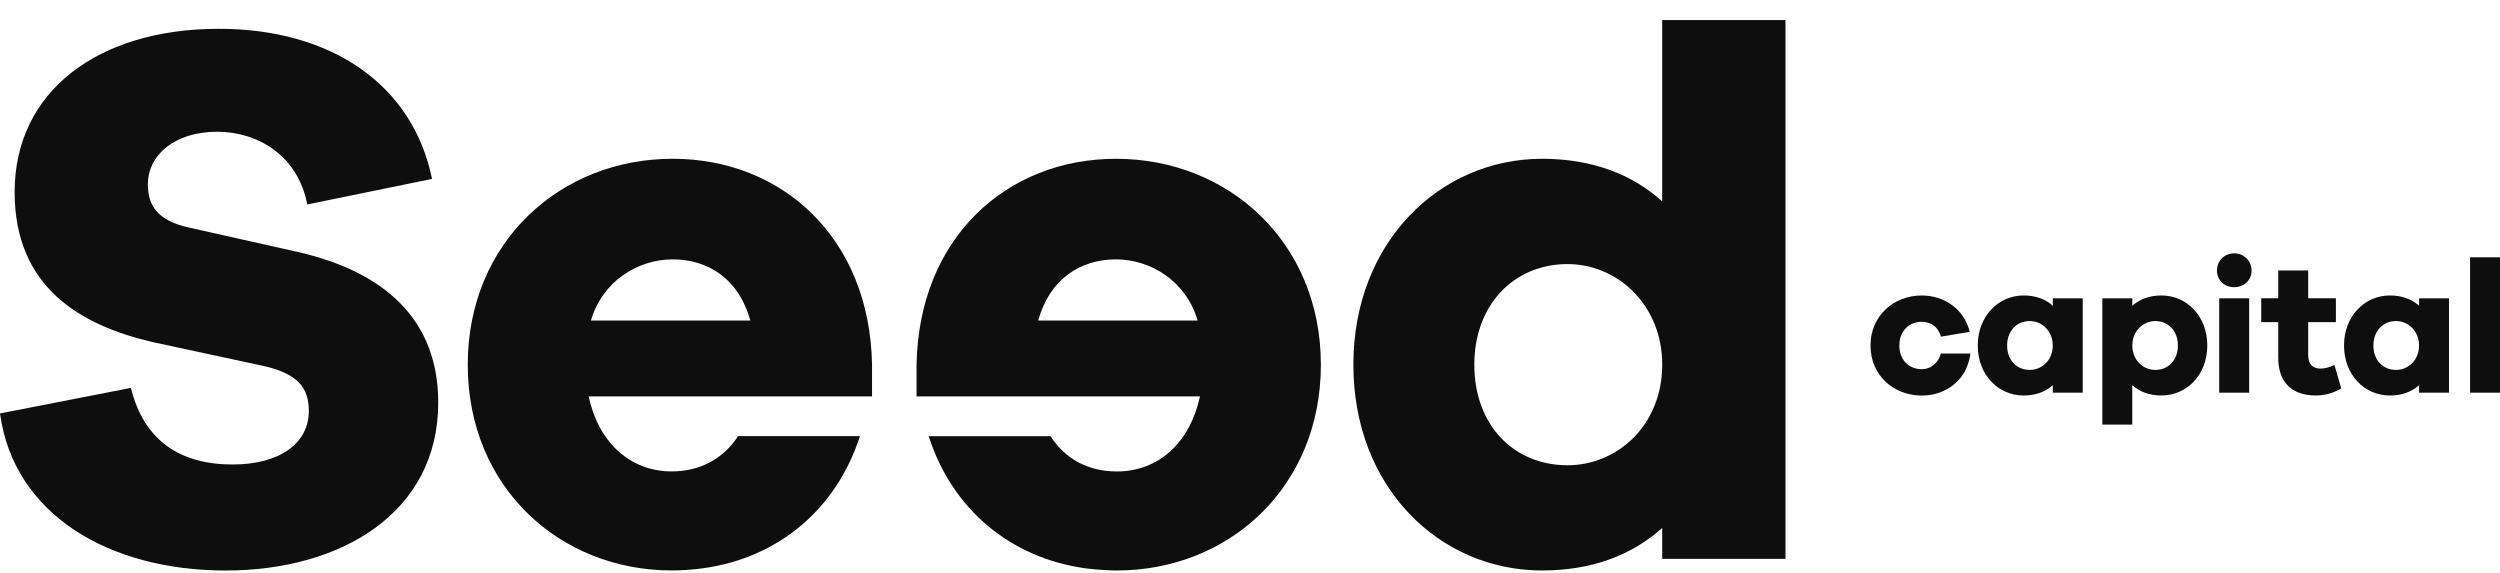 <?xml version="1.0" ?>
<svg xmlns="http://www.w3.org/2000/svg" viewBox="0 0 109 25" fill="none">
	<path d="M18.837 7.801L13.397 8.914C12.993 6.789 11.248 5.744 9.469 5.744C7.621 5.744 6.447 6.756 6.447 8.038C6.447 8.948 6.85 9.623 8.261 9.927L12.927 10.973C16.823 11.849 19.107 13.975 19.107 17.553C19.107 22.378 14.842 24.875 9.838 24.875C4.768 24.875 0.604 22.446 0 18.026L5.708 16.912C6.278 19.24 7.889 20.252 10.14 20.252C12.222 20.252 13.465 19.308 13.465 17.924C13.465 16.912 12.995 16.271 11.384 15.933L6.682 14.921C3.459 14.178 0.638 12.492 0.638 8.375C0.638 3.99 4.264 1.256 9.536 1.256C14.439 1.254 17.997 3.685 18.837 7.801Z" fill="#0E0E0E"/>
	<path d="M77.846 24.367H72.472V23.017C71.162 24.198 69.415 24.873 67.234 24.873C62.769 24.873 59.007 21.263 59.007 15.899C59.007 10.568 62.767 6.923 67.234 6.923C69.417 6.923 71.162 7.598 72.472 8.78V0.875H77.846V24.367ZM72.473 15.899C72.473 13.3 70.526 11.514 68.343 11.514C65.992 11.514 64.28 13.302 64.28 15.899C64.28 18.531 65.992 20.285 68.343 20.285C70.526 20.285 72.473 18.531 72.473 15.899Z" fill="#0E0E0E"/>
	<path d="M45.802 19.017H40.49C41.533 22.256 44.1 24.321 47.289 24.774C47.331 24.781 48.053 24.873 48.691 24.873C53.559 24.873 57.59 21.263 57.59 15.899C57.59 10.568 53.561 6.923 48.659 6.923C43.891 6.923 40.062 10.365 39.962 15.899V17.283H52.319C51.882 19.308 50.506 20.556 48.693 20.556C47.471 20.554 46.454 20.034 45.802 19.017ZM45.266 13.975C45.77 12.153 47.113 11.309 48.657 11.309C50.169 11.309 51.714 12.254 52.216 13.975H45.266Z" fill="#0E0E0E"/>
	<path d="M29.291 20.554C27.477 20.554 26.102 19.306 25.664 17.282H38.021V15.898C37.921 10.363 34.093 6.922 29.325 6.922C24.422 6.922 20.394 10.566 20.394 15.898C20.394 21.262 24.422 24.872 29.292 24.872C29.714 24.872 30.161 24.839 30.566 24.787C30.608 24.781 30.652 24.777 30.694 24.771C33.883 24.318 36.45 22.254 37.493 19.014H32.179C31.52 20.037 30.474 20.554 29.291 20.554ZM29.325 11.309C30.87 11.309 32.212 12.153 32.715 13.975H25.764C26.268 12.255 27.813 11.309 29.325 11.309Z" fill="#0E0E0E"/>
	<path d="M89.502 13.332C89.185 13.046 88.76 12.882 88.23 12.882C87.145 12.882 86.231 13.768 86.231 15.063C86.231 16.367 87.145 17.244 88.23 17.244C88.76 17.244 89.185 17.08 89.502 16.794V17.121H90.807V13.006H89.502V13.332ZM88.498 16.128C87.926 16.128 87.51 15.703 87.51 15.063C87.51 14.433 87.926 13.998 88.498 13.998C89.028 13.998 89.501 14.433 89.501 15.063C89.502 15.703 89.028 16.128 88.498 16.128Z" fill="#0E0E0E"/>
	<path d="M94.24 12.882C93.71 12.882 93.284 13.046 92.967 13.332V13.006H91.662V18.514H92.967V16.792C93.284 17.079 93.71 17.243 94.24 17.243C95.324 17.243 96.238 16.365 96.238 15.062C96.239 13.768 95.326 12.882 94.24 12.882ZM93.972 16.128C93.44 16.128 92.969 15.703 92.969 15.063C92.969 14.433 93.442 13.998 93.972 13.998C94.543 13.998 94.957 14.433 94.957 15.063C94.957 15.703 94.541 16.128 93.972 16.128Z" fill="#0E0E0E"/>
	<path d="M98.063 13.006H96.758V17.121H98.063V13.006Z" fill="#0E0E0E"/>
	<path d="M97.409 11.046C96.969 11.046 96.659 11.39 96.659 11.792C96.659 12.21 96.969 12.521 97.409 12.521C97.85 12.521 98.169 12.21 98.169 11.792C98.169 11.39 97.85 11.046 97.409 11.046Z" fill="#0E0E0E"/>
	<path d="M101.184 16.071C100.842 16.071 100.637 15.899 100.637 15.472V14.046H101.845V13.004H100.637V11.791H99.332V13.004H98.59V14.046H99.332V15.604C99.332 16.686 99.944 17.243 100.964 17.243C101.428 17.243 101.764 17.111 102.081 16.939L101.779 15.907C101.608 16.006 101.363 16.071 101.184 16.071Z" fill="#0E0E0E"/>
	<path d="M105.472 13.332C105.154 13.046 104.73 12.882 104.198 12.882C103.114 12.882 102.2 13.768 102.2 15.063C102.2 16.367 103.114 17.244 104.198 17.244C104.73 17.244 105.154 17.08 105.472 16.794V17.121H106.777V13.006H105.472V13.332ZM104.468 16.128C103.896 16.128 103.48 15.703 103.48 15.063C103.48 14.433 103.896 13.998 104.468 13.998C104.998 13.998 105.471 14.433 105.471 15.063C105.472 15.703 104.998 16.128 104.468 16.128Z" fill="#0E0E0E"/>
	<path d="M109 11.218H107.695V17.121H109V11.218Z" fill="#0E0E0E"/>
	<path d="M85.912 15.415H84.62C84.538 15.738 84.251 16.096 83.789 16.096C83.202 16.096 82.811 15.668 82.811 15.063C82.811 14.464 83.202 14.031 83.789 14.031C84.18 14.031 84.498 14.238 84.629 14.678L85.85 14.472L85.878 14.466C85.65 13.498 84.786 12.883 83.789 12.883C82.566 12.883 81.554 13.769 81.554 15.065C81.554 16.368 82.564 17.246 83.789 17.246C84.593 17.246 85.296 16.851 85.658 16.207C85.824 15.907 85.895 15.559 85.912 15.415Z" fill="#0E0E0E"/>
</svg>